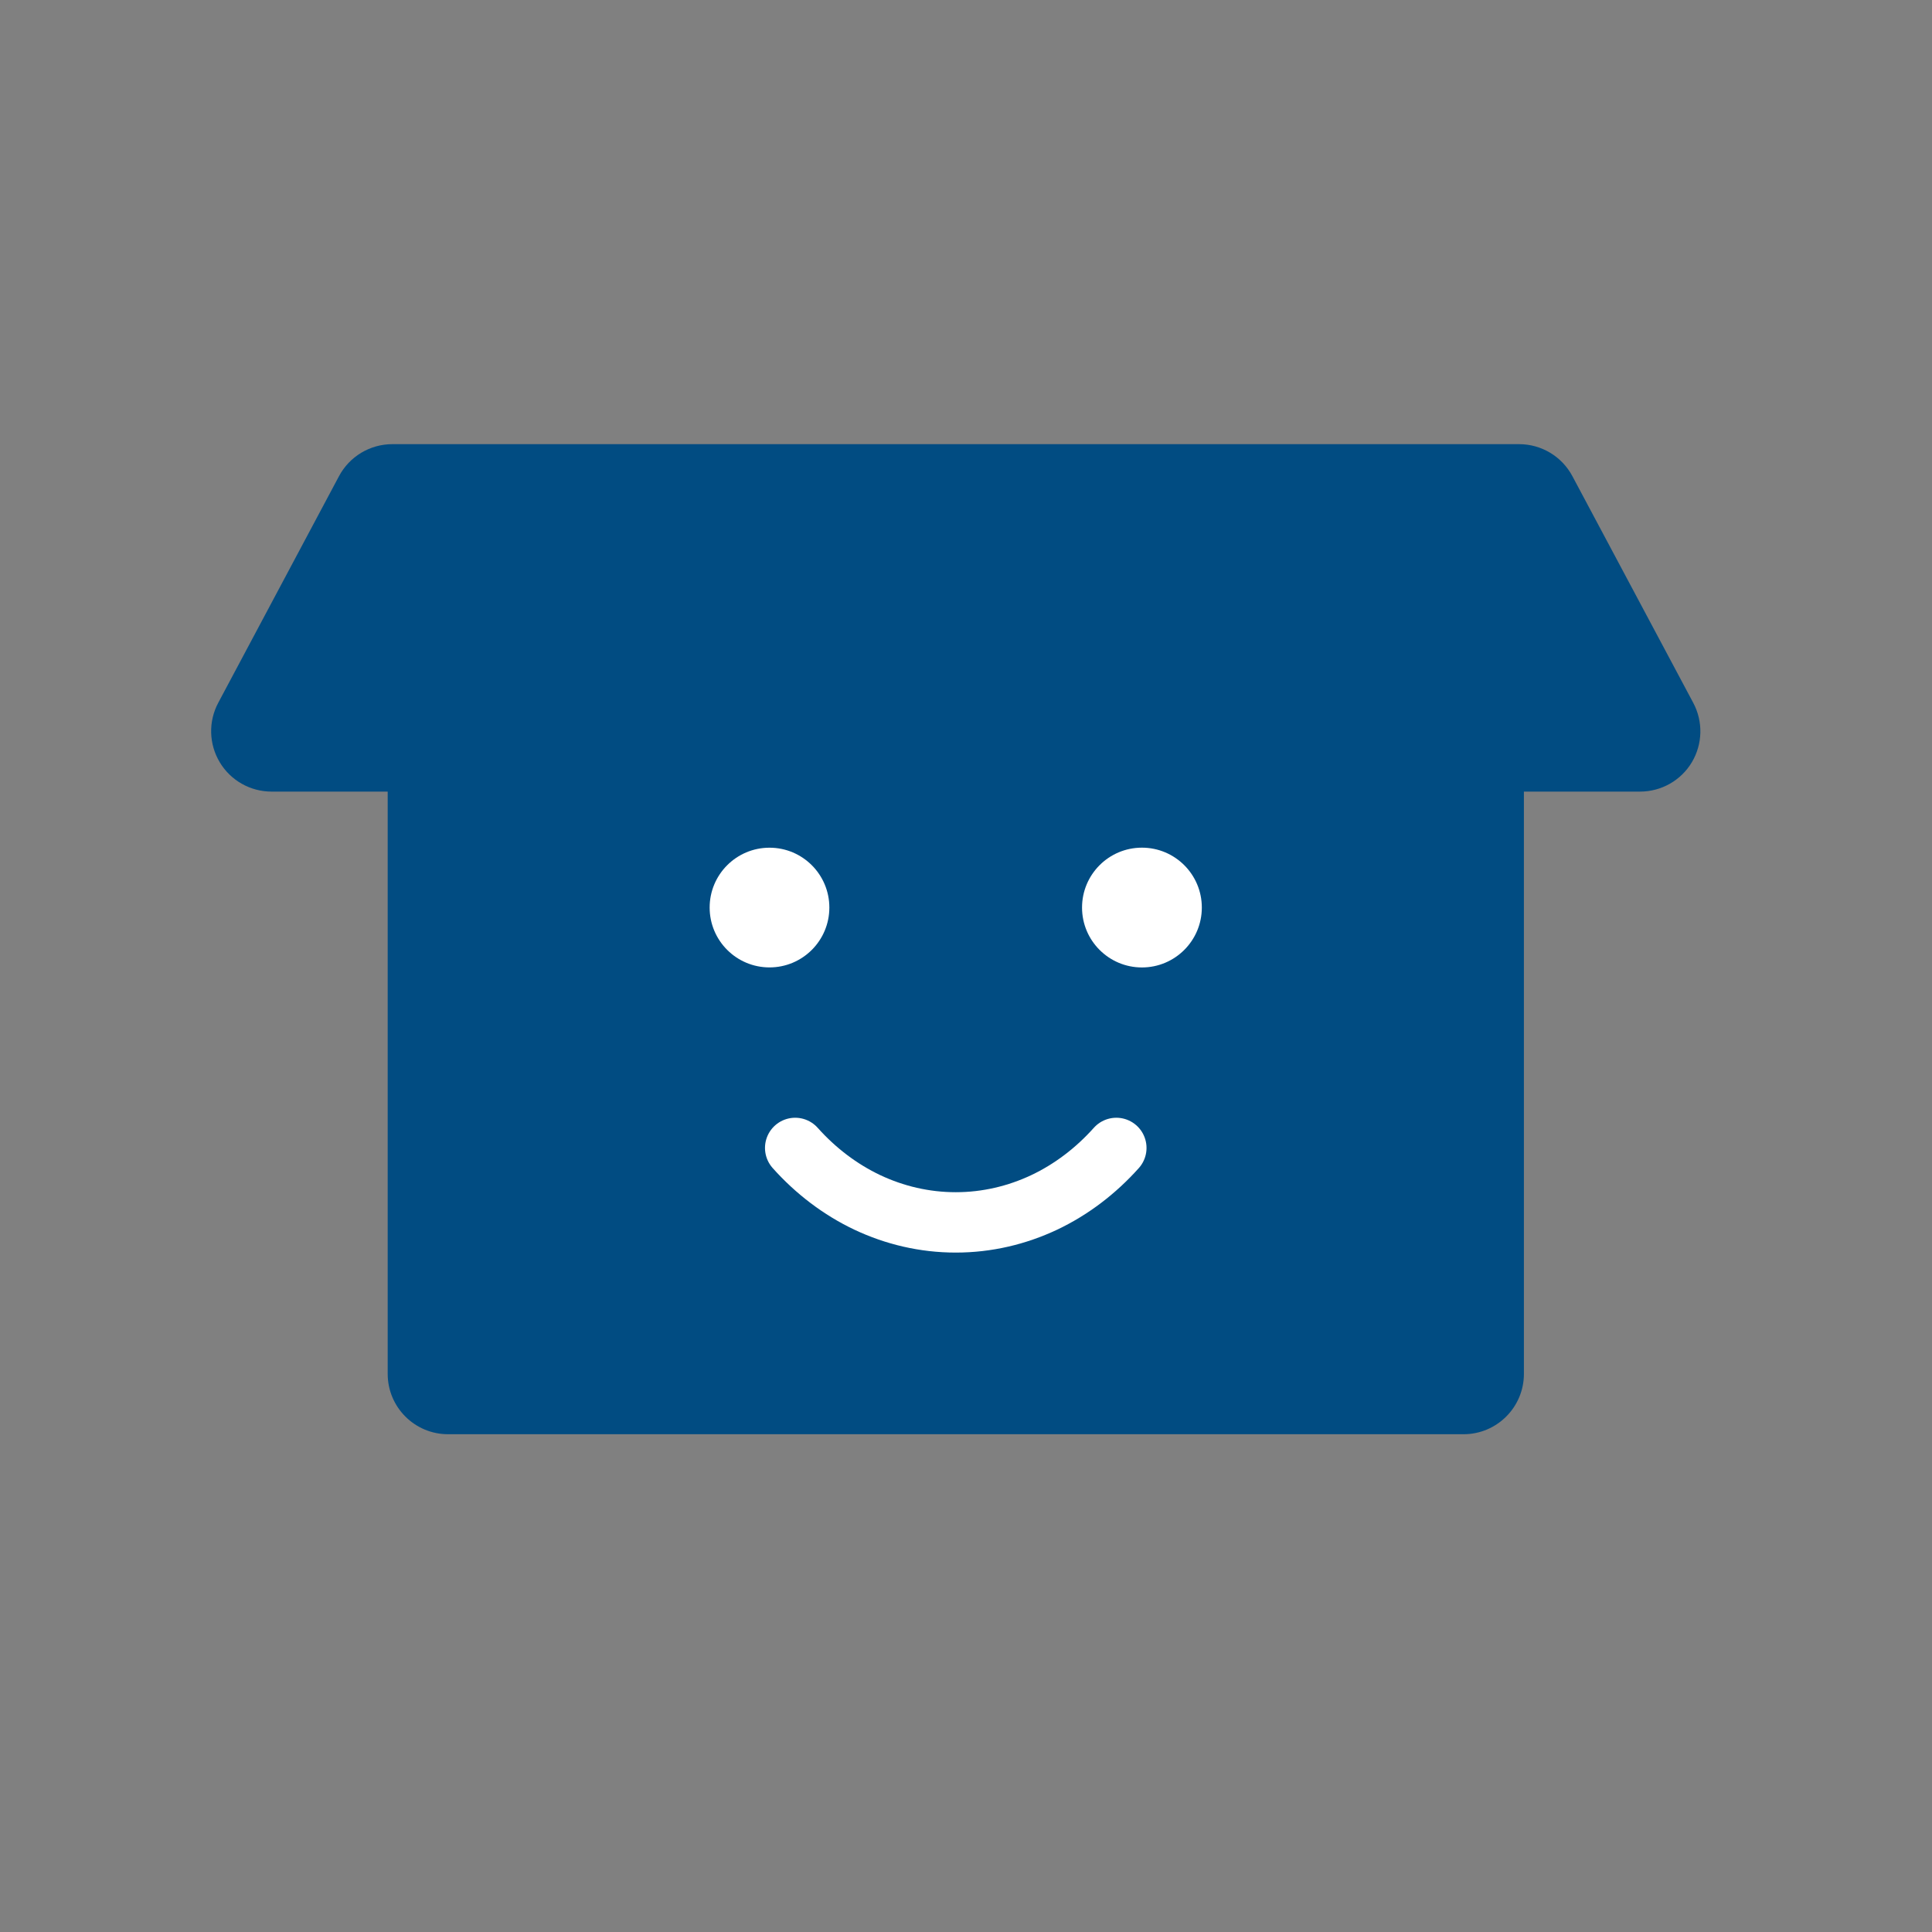 <?xml version="1.0" encoding="utf-8"?>
<!-- Generator: Adobe Illustrator 14.0.0, SVG Export Plug-In . SVG Version: 6.00 Build 43363)  -->
<!DOCTYPE svg PUBLIC "-//W3C//DTD SVG 1.1//EN" "http://www.w3.org/Graphics/SVG/1.1/DTD/svg11.dtd">
<svg version="1.1" id="レイヤー_1" xmlns="http://www.w3.org/2000/svg" xmlns:xlink="http://www.w3.org/1999/xlink" x="0px"
	 y="0px" width="48px" height="48px" viewBox="0 0 48 48" enable-background="new 0 0 48 48" xml:space="preserve">
<rect x="0" y="0" width="48" height="48" fill="#808080" stroke="none"/>
<path fill="#014C82" d="M42.068,17.461l-3.003-5.632c-0.261-0.489-0.77-0.794-1.323-0.794H9.747c-0.554,0-1.063,0.306-1.324,0.794
	l-3.001,5.632c-0.248,0.465-0.233,1.026,0.038,1.478s0.759,0.728,1.286,0.728h2.886v14.466c0,0.828,0.671,1.5,1.5,1.5h25.229
	c0.828,0,1.5-0.672,1.5-1.5V19.667h2.886c0.527,0,1.015-0.276,1.286-0.728C42.303,18.486,42.316,17.926,42.068,17.461z"/>
<g>
	<g>
		<g>
			<circle fill="#FFFFFF" cx="19.118" cy="22.548" r="1.487"/>
			<circle fill="#FFFFFF" cx="28.371" cy="22.548" r="1.488"/>
		</g>
	</g>
	<path fill="none" stroke="#FFFFFF" stroke-width="1.5" stroke-linecap="round" d="M27.735,28.52
		c-0.511,0.572-1.118,1.034-1.793,1.354c-0.676,0.318-1.418,0.496-2.196,0.496c-0.779,0-1.522-0.178-2.197-0.496
		c-0.675-0.32-1.282-0.782-1.793-1.354"/>
</g>
</svg>

